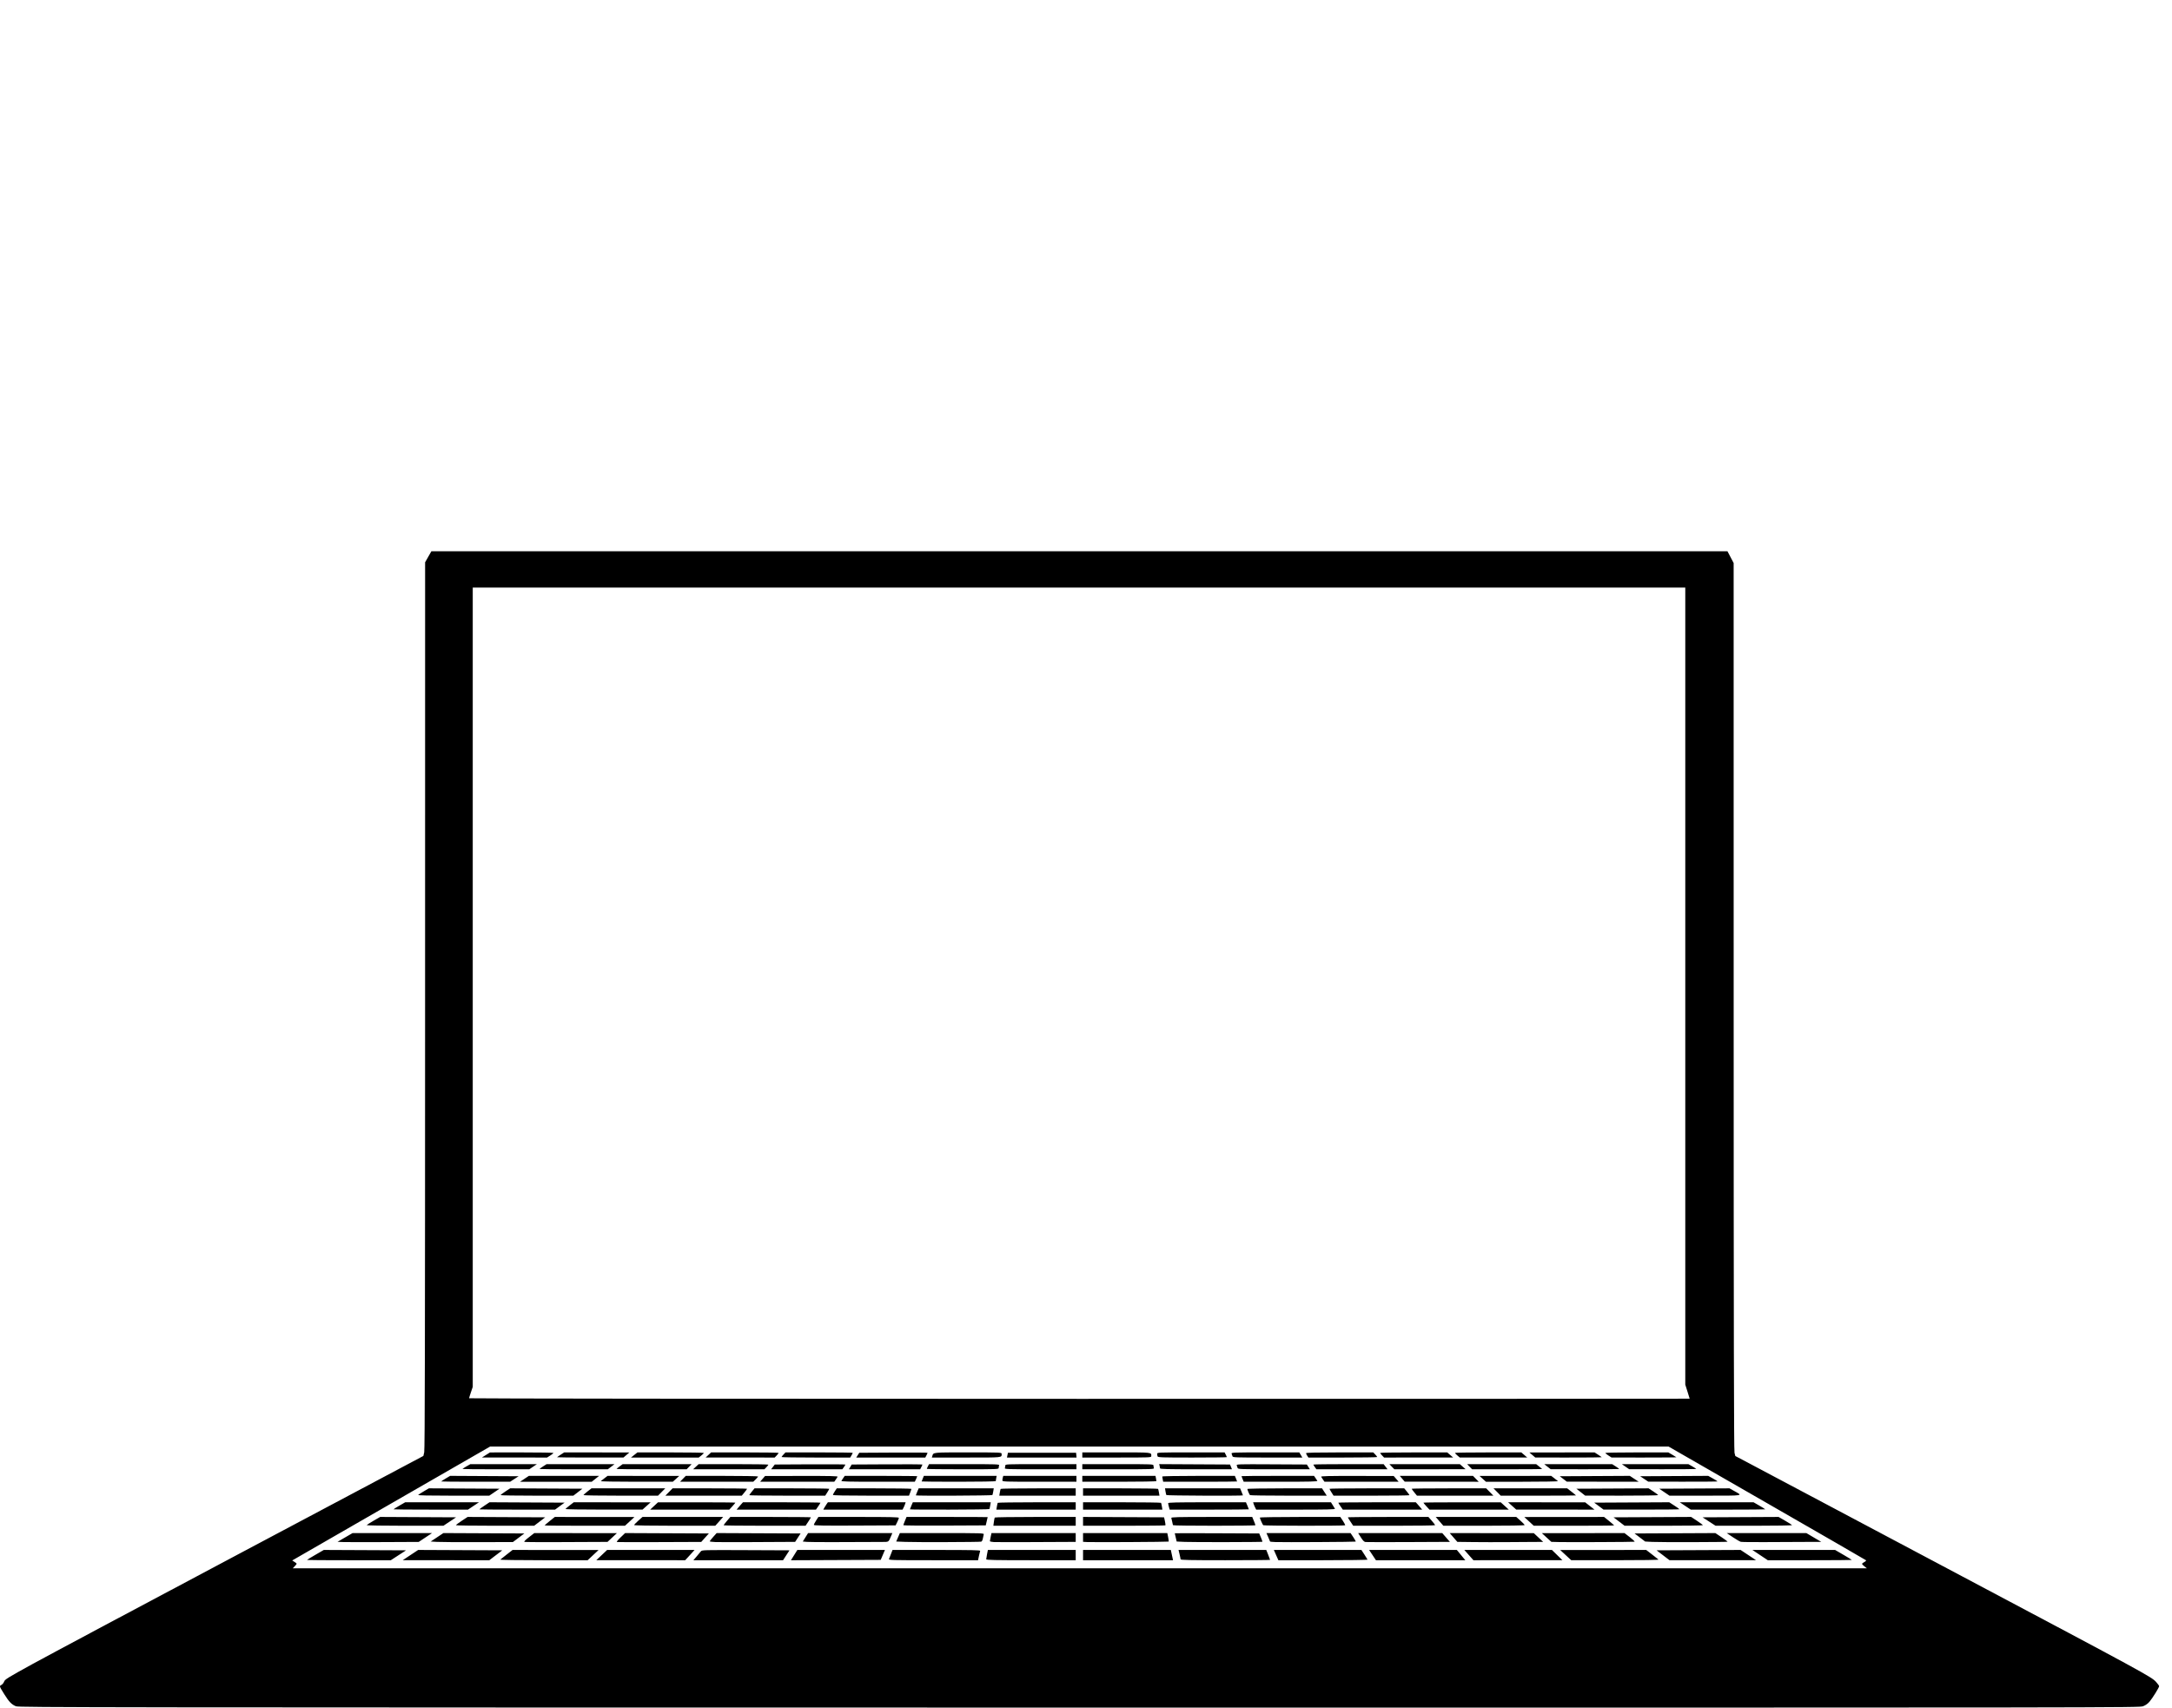 <?xml version="1.0" encoding="UTF-8" standalone="no"?>
<svg
   xmlns:dc="http://purl.org/dc/elements/1.1/"
   xmlns:cc="http://creativecommons.org/ns#"
   xmlns:rdf="http://www.w3.org/1999/02/22-rdf-syntax-ns#"
   xmlns:svg="http://www.w3.org/2000/svg"
   xmlns="http://www.w3.org/2000/svg"
   viewBox="0 0 3948 3104"
   height="3104"
   width="3948"
   id="svg2"
   version="1.1">
  <defs
     id="defs6" />
  <path
     id="path12"
     d="m 29.015,3101.585 c -7.771,-3.088 -12.73,-8.213 -21.255,-21.965 -9.277,-14.966 -9.19,-14.685 -5.18,-16.831 1.856,-0.993 4.079,-3.756 4.941,-6.139 1.419,-3.924 6.231,-6.9 51.006,-31.546 27.192,-14.967 198.299,-106.272 380.238,-202.901 l 330.799,-175.688 1.534,-6.646 c 1.147,-4.97 1.545,-209.77 1.578,-812.211 l 0.044,-805.565 5.681,-10 5.681,-10 H 1962.025 3139.967 l 5.621,10.667 5.621,10.667 0.045,805.743 c 0.033,585.669 0.45,807.348 1.525,811.618 l 1.48,5.876 28.187,14.895 c 42.633,22.529 133.533,70.752 156.854,83.212 11.367,6.073 114.267,60.681 228.667,121.35 328.63,174.281 342.746,181.966 350.973,191.067 3.102,3.431 5.652,6.953 5.667,7.825 0.041,2.409 -11.998,21.841 -17.497,28.242 -3.165,3.684 -7.236,6.557 -11.681,8.246 -6.747,2.564 -28.253,2.591 -1933.809,2.454 C 162.897,3103.827 34.259,3103.669 29.015,3101.585 Z M 3388.967,2847.316 c -2.383,-1.878 -4.333,-3.956 -4.333,-4.618 0,-0.661 1.869,-2.169 4.153,-3.35 2.284,-1.181 3.634,-2.631 3,-3.223 -0.634,-0.591 -81.649,-47.34 -180.032,-103.886 L 3032.876,2629.427 H 1961.897 890.919 l -152.143,87.555 c -83.678,48.155 -164.626,94.753 -179.884,103.551 l -27.741,15.996 4.074,2.58 c 2.241,1.419 4.074,2.938 4.074,3.376 0,0.438 -1.612,2.479 -3.583,4.536 l -3.583,3.74 1430.583,-0.015 1430.583,-0.015 -4.333,-3.415 z M 557.967,2835.604 c 0,-0.27 6.882,-4.475 15.294,-9.344 l 15.294,-8.854 74.778,0.345 74.778,0.344 -13.871,9 -13.871,9 h -76.2 c -41.91,0 -76.2,-0.221 -76.2,-0.491 z m 188.06,-8.861 14.06,-9.337 76.46,0.344 76.46,0.344 -11.815,9 -11.815,9 -78.705,-0.013 -78.705,-0.013 14.06,-9.337 z m 163.34,8.209 c 0.697,-0.629 5.998,-4.829 11.781,-9.333 l 10.514,-8.19 78.152,0.063 78.152,0.063 -9.908,9.27 -9.908,9.27 h -80.026 c -44.567,0 -79.464,-0.506 -78.759,-1.143 z m 184.392,-8.246 9.792,-9.277 h 79.458 79.458 l -3.897,4.333 c -2.143,2.383 -5.977,6.583 -8.52,9.333 l -4.623,5 -80.729,-0.056 -80.729,-0.056 z m 172.417,2.586 c 3.185,-3.742 6.697,-7.947 7.805,-9.344 1.946,-2.455 4.699,-2.529 81.527,-2.197 l 79.514,0.344 -5.839,9 -5.84,9 h -81.479 -81.479 z m 173.369,3.813 c 1.044,-1.656 3.666,-5.859 5.827,-9.341 l 3.928,-6.331 h 79.61 79.61 l -3.839,9 -3.839,9 -81.598,0.344 -81.598,0.344 1.899,-3.01 z m 176.408,0.656 c 0.516,-1.283 2.164,-5.483 3.661,-9.333 l 2.722,-7 h 79.958 c 64.276,0 79.83,0.334 79.305,1.701 -0.359,0.935 -1.366,5.136 -2.237,9.333 l -1.585,7.632 h -81.382 c -76.975,0 -81.331,-0.127 -80.442,-2.333 z m 176.68,0.556 c 0,-0.978 0.683,-5.178 1.518,-9.333 l 1.517,-7.556 h 79.816 79.816 v 9.333 9.333 h -81.333 c -66.885,0 -81.333,-0.316 -81.333,-1.778 z m 176,-7.556 v -9.333 h 79.773 79.773 l 2.004,9.333 2.004,9.333 h -81.777 -81.777 z m 177.286,7.667 c -0.027,-0.917 -0.872,-5.117 -1.88,-9.333 l -1.832,-7.667 h 79.738 79.738 l 3.475,8.681 c 1.911,4.774 3.475,8.974 3.475,9.333 0,0.359 -36.6,0.653 -81.333,0.653 -64.152,0 -81.343,-0.352 -81.381,-1.667 z m 173.655,-7.667 -4.123,-9.333 79.591,0.013 79.591,0.013 5.333,8.204 c 2.933,4.512 5.533,8.707 5.778,9.322 0.244,0.615 -36.116,1.118 -80.802,1.118 h -81.246 l -4.122,-9.333 z m 175.244,0 -6.206,-9.333 h 79.745 79.745 l 7.678,9.333 7.678,9.333 h -81.217 -81.217 z m 175.148,0 -8.275,-9.333 h 79.629 79.629 l 9.509,9.311 9.509,9.311 -80.863,0.023 -80.863,0.023 -8.275,-9.333 z m 176,0.031 -10,-9.248 78.157,-0.059 78.157,-0.057 10.509,8.097 c 5.78,4.453 11.079,8.653 11.776,9.333 0.778,0.76 -29.544,1.226 -78.667,1.209 l -79.933,-0.027 -10,-9.248 z m 176.903,0.281 -11.763,-8.979 76.37,-0.344 76.37,-0.344 14.06,9.337 14.06,9.337 -78.667,-0.013 -78.667,-0.013 -11.763,-8.979 z m 176.43,-0.312 -14,-9.329 h 75.18 75.18 l 15.153,8.8 c 8.335,4.84 15.154,9.04 15.154,9.333 0,0.293 -34.35,0.533 -76.333,0.531 h -76.333 z m -2575.885,-23.729 -9.885,-0.396 13.659,-7.937 13.659,-7.937 72.226,0.013 72.226,0.013 -12.09,8.018 -12.09,8.018 -63.91,0.307 c -35.151,0.169 -68.359,0.128 -73.795,-0.089 z m 170.669,-0.271 -11.216,-0.667 11.554,-7.678 11.554,-7.678 73.558,0.344 73.558,0.345 -10.374,7.808 -10.374,7.807 -63.522,0.193 c -34.937,0.105 -68.569,-0.108 -74.738,-0.474 z m 159.204,0 c -1.256,-0.44 1.505,-3.321 7.984,-8.333 l 9.904,-7.661 75.062,0.059 75.062,0.059 -8.515,7.941 -8.515,7.941 -9.485,0.043 c -5.216,0.023 -38.755,0.173 -74.531,0.333 -35.776,0.16 -65.91,-0.013 -66.966,-0.381 z m 168.421,0.276 c -1.373,-0.266 0.678,-3.013 6.23,-8.344 l 8.277,-7.948 76.119,0.344 76.119,0.344 -6.91,7.699 -6.91,7.699 -75.438,0.301 c -41.491,0.166 -76.36,0.123 -77.486,-0.096 z m 178.591,0.013 c -5.683,-0.214 -10.307,-0.814 -10.276,-1.333 0.032,-0.519 2.885,-4.099 6.342,-7.955 l 6.284,-7.011 76.289,0.344 76.288,0.344 -4.964,7.649 -4.964,7.649 -16,0.083 c -8.8,0.045 -39.1,0.204 -67.333,0.351 -28.233,0.147 -55.983,0.093 -61.667,-0.121 z m 166.631,-0.277 -7.703,-0.667 4.805,-7.667 4.806,-7.667 h 76.582 76.582 l -1.852,4.333 c -5.391,12.614 -4.029,11.658 -16.731,11.749 -69.153,0.495 -130.249,0.458 -136.489,-0.083 z m 178.891,0 -16.812,-0.667 3.315,-7.667 3.315,-7.667 h 76.587 c 72.312,0 76.549,0.131 75.902,2.333 -0.377,1.283 -1.099,4.661 -1.604,7.505 -0.548,3.088 -1.786,5.396 -3.071,5.728 -3.24,0.836 -118.333,1.199 -137.631,0.434 z m 160.478,0.264 c -3.85,-0.222 -7,-0.942 -7,-1.601 0,-0.659 0.65,-4.228 1.444,-7.93 l 1.444,-6.732 h 76.556 76.556 v 8 8 l -9.667,0.032 c -5.317,0.017 -37.267,0.168 -71,0.333 -33.733,0.166 -64.483,0.12 -68.333,-0.101 z m 169.333,0 -7,-0.403 v -7.93 -7.93 h 76.572 76.572 l 1.544,7.439 c 0.849,4.091 1.291,7.692 0.981,8.002 -0.657,0.657 -138.312,1.419 -148.67,0.823 z m 177.764,-0.264 -14.57,-0.667 -1.707,-7.333 c -0.939,-4.033 -1.732,-7.488 -1.764,-7.678 -0.031,-0.189 34.496,-0.189 76.727,0 l 76.783,0.344 3.102,7.333 c 1.706,4.033 2.92,7.517 2.697,7.742 -0.714,0.72 -126.16,0.95 -141.269,0.258 z m 164.903,0.275 c -5.317,-0.215 -9.667,-0.591 -9.667,-0.834 0,-0.243 -1.492,-3.817 -3.317,-7.942 l -3.317,-7.499 h 76.461 76.461 l 4.952,7.459 c 2.724,4.102 4.708,7.703 4.41,8.001 -0.646,0.646 -132.054,1.38 -145.985,0.815 z m 163.667,-0.045 c -2.405,-0.316 -4.714,-2.637 -8.291,-8.333 l -4.958,-7.896 h 76.424 76.424 l 6.939,7.978 6.939,7.978 -75.073,0.355 c -41.29,0.195 -76.573,0.158 -78.406,-0.083 z m 195.844,0.079 -28.822,-0.359 -6.936,-7.974 -6.936,-7.974 76.425,0.059 76.425,0.059 8.515,7.941 8.515,7.941 -16.515,0.065 c -9.084,0.036 -31.215,0.186 -49.182,0.333 -17.967,0.147 -45.637,0.107 -61.489,-0.091 z m 156.748,-0.016 -14.741,-0.375 -8.592,-7.896 -8.593,-7.896 75.095,-0.063 75.095,-0.063 9.976,7.667 c 5.487,4.217 9.194,7.822 8.239,8.011 -2.615,0.518 -119.544,1.045 -136.478,0.615 z m 168.614,-0.292 -12.794,-0.667 -9.634,-7.333 -9.634,-7.333 73.424,-0.345 73.424,-0.344 11.35,7.554 c 6.243,4.154 11.094,7.81 10.78,8.124 -0.829,0.829 -121.784,1.133 -136.916,0.345 z m 160.996,-0.157 c -1.692,-0.453 -8.125,-4.203 -14.294,-8.333 l -11.217,-7.51 h 72.386 72.386 l 13.531,8 13.531,8 -29.262,0.04 c -16.094,0.023 -48.324,0.172 -71.622,0.333 -23.298,0.161 -43.745,-0.077 -45.438,-0.53 z M 666.518,2772.281 c 0.39,-0.63 6.062,-4.236 12.605,-8.012 l 11.896,-6.866 69.008,0.345 69.008,0.345 -11.521,7.667 -11.521,7.667 h -70.092 c -38.765,0 -69.775,-0.512 -69.383,-1.146 z m 162.146,0.146 c 0.017,-0.55 4.819,-4.155 10.673,-8.012 l 10.643,-7.012 70.539,0.345 70.539,0.345 -10.061,7.667 -10.061,7.667 h -71.151 c -39.133,0 -71.137,-0.45 -71.12,-1 z m 161.303,0.39 c 0,-0.335 4.168,-3.935 9.262,-8 l 9.262,-7.39 72.404,0.063 72.404,0.063 -8.638,7.937 -8.638,7.937 h -73.029 c -40.166,5e-4 -73.029,-0.274 -73.029,-0.609 z m 162.667,-0.617 c 0,-0.675 3.42,-4.275 7.599,-8 l 7.599,-6.773 h 73.3 73.3 l -3.206,3.667 c -1.764,2.017 -4.986,5.617 -7.161,8 l -3.954,4.333 h -73.738 c -43.996,0 -73.739,-0.495 -73.739,-1.227 z m 162.667,0.37 c 0,-0.471 2.746,-4.071 6.103,-8 l 6.103,-7.144 h 73.23 c 40.277,0 73.23,0.309 73.23,0.687 0,0.378 -2.185,3.978 -4.856,8 l -4.856,7.313 h -74.478 c -40.963,0 -74.478,-0.385 -74.478,-0.856 z m 164,-0.682 c 0,-0.859 1.863,-4.464 4.139,-8.011 l 4.139,-6.45 h 73.194 c 57.709,0 73.178,0.353 73.116,1.667 -0.044,0.917 -1.401,4.367 -3.018,7.667 l -2.939,6 -74.316,0.345 c -56.08,0.26 -74.316,-0.039 -74.316,-1.217 z m 162.667,0.576 c 0,-0.542 1.31,-4.147 2.912,-8.011 l 2.912,-7.026 h 73.755 c 40.565,0 73.729,0.15 73.698,0.333 -0.031,0.183 -0.826,3.633 -1.767,7.667 l -1.711,7.333 -74.899,0.344 c -41.195,0.19 -74.899,-0.099 -74.899,-0.641 z m 164.575,-5.96 c 0.505,-3.808 1.218,-7.408 1.584,-8 0.366,-0.592 33.63,-1.077 73.92,-1.077 h 73.255 v 8 8 h -74.838 -74.838 z m 162.092,-1.088 v -8.011 l 73.636,0.344 73.636,0.345 1.54,6.935 c 0.847,3.815 1.211,7.265 0.809,7.667 -0.402,0.402 -34.231,0.731 -75.176,0.731 h -74.444 z m 163.587,7.011 c -0.314,-0.55 -0.984,-3.293 -1.49,-6.095 -0.506,-2.802 -1.249,-5.952 -1.651,-7 -0.628,-1.637 9.66,-1.905 73.166,-1.905 h 73.897 l 2.912,7.026 c 1.602,3.864 2.912,7.464 2.912,8 0,1.291 -149.01,1.265 -149.746,-0.025 z m 163.904,0.047 c -1.222,-1.222 -6.158,-12.349 -6.158,-13.883 0,-0.649 32.372,-1.164 73.144,-1.164 h 73.144 l 4.775,7.192 c 2.626,3.955 4.411,7.555 3.966,8 -1.15,1.15 -147.72,1.008 -148.873,-0.145 z m 158.698,-6.359 c -2.671,-4.022 -4.855,-7.622 -4.855,-8 0,-0.378 32.953,-0.687 73.23,-0.687 h 73.23 l 6.104,6.977 c 3.357,3.837 6.103,7.437 6.103,8 0,0.563 -33.515,1.023 -74.478,1.023 h -74.478 z m 161.811,-0.687 -6.931,-8 h 73.199 73.199 l 7.599,6.773 c 4.18,3.725 7.599,7.325 7.599,8 0,0.732 -29.793,1.227 -73.868,1.227 h -73.868 z m 162.638,0.063 -8.638,-7.937 72.519,-0.063 72.519,-0.063 9.148,7.391 c 5.031,4.065 9.148,7.665 9.148,8 0,0.335 -32.863,0.609 -73.029,0.609 h -73.028 l -8.638,-7.937 z m 163.666,0.27 -10.061,-7.667 70.539,-0.345 70.538,-0.345 10.643,7.012 c 5.854,3.857 10.657,7.462 10.673,8.012 0.016,0.55 -31.988,1 -71.121,1 h -71.151 z m 163.59,0 -11.836,-7.667 69.111,-0.345 69.111,-0.345 11.896,6.866 c 6.543,3.776 12.215,7.382 12.605,8.012 0.392,0.634 -30.525,1.146 -69.172,1.146 h -69.88 z m -2391.228,-22.217 c 0,-0.302 4.772,-3.302 10.605,-6.667 l 10.605,-6.117 h 67.062 67.062 l -10,6.66 -10,6.66 h -67.667 c -37.217,0 -67.667,-0.244 -67.667,-0.547 z m 156,0.061 c 0,-0.269 4.151,-3.275 9.225,-6.679 l 9.225,-6.189 68.212,0.345 68.212,0.345 -8.626,6.333 -8.626,6.333 h -68.812 c -37.846,-2e-4 -68.812,-0.22 -68.812,-0.489 z m 156.547,-0.65 c 0.387,-0.627 3.928,-3.627 7.869,-6.667 l 7.164,-5.527 69.877,0.043 69.877,0.043 -7.333,6.582 -7.333,6.582 -70.412,0.043 c -38.727,0.023 -70.095,-0.47 -69.708,-1.097 z m 161.027,-5.476 7.093,-6.616 70.333,-0.051 c 38.683,-0.028 70.333,0.263 70.333,0.646 0,0.383 -2.476,3.383 -5.503,6.667 l -5.503,5.97 h -71.923 -71.923 l 7.093,-6.616 z m 152.515,3.616 c 1.376,-1.65 3.981,-4.65 5.789,-6.667 l 3.288,-3.667 h 70.417 c 38.73,0 70.417,0.342 70.417,0.76 0,0.418 -1.829,3.418 -4.064,6.667 l -4.064,5.907 h -72.143 -72.143 z m 156.72,0 c 0.863,-1.65 2.725,-4.65 4.138,-6.667 l 2.568,-3.667 h 70.666 70.666 l -0.925,3 c -0.509,1.65 -1.765,4.65 -2.791,6.667 l -1.865,3.667 h -72.013 -72.013 z m 155.858,2.443 c 0,-0.306 1.179,-3.306 2.619,-6.667 l 2.619,-6.111 h 70.831 70.831 l -0.938,5.667 c -0.516,3.117 -1.204,6.117 -1.529,6.667 -0.602,1.018 -144.434,1.46 -144.434,0.444 z m 158.037,-5.11 c 0.516,-3.117 1.204,-6.117 1.529,-6.667 0.325,-0.55 32.356,-1 71.18,-1 h 70.588 v 6.667 6.667 h -72.117 -72.117 z m 156.63,-1 v -6.667 h 70.588 c 38.823,0 70.854,0.45 71.18,1 0.325,0.55 1.014,3.55 1.529,6.667 l 0.938,5.667 h -72.117 -72.117 z m 156.07,1.667 c -0.764,-2.75 -1.392,-5.75 -1.396,-6.667 0,-1.312 15.02,-1.667 70.707,-1.667 h 70.714 l 2.619,6.111 c 1.441,3.361 2.619,6.361 2.619,6.667 0,0.306 -32.372,0.556 -71.937,0.556 h -71.937 z m 156.8,1.333 c -1.026,-2.017 -2.282,-5.017 -2.791,-6.667 l -0.925,-3 h 70.74 70.74 l 3.111,5 c 1.711,2.75 3.554,5.75 4.095,6.667 0.783,1.325 -13.788,1.667 -71.06,1.667 h -72.044 z m 155.194,-2.24 c -2.235,-3.249 -4.064,-6.249 -4.064,-6.667 0,-0.418 31.688,-0.76 70.417,-0.76 h 70.417 l 3.288,3.667 c 1.808,2.017 4.414,5.017 5.79,6.667 l 2.502,3 h -72.143 -72.142 z m 156.106,-0.063 c -3.027,-3.284 -5.503,-6.284 -5.503,-6.667 0,-0.383 31.65,-0.669 70.333,-0.636 l 70.333,0.06 7.254,6.606 7.254,6.606 h -72.084 -72.084 l -5.503,-5.97 z m 155.83,-0.74 -7.333,-6.594 70,0.013 70,0.013 8.49,6.64 8.49,6.64 -71.157,-0.057 -71.157,-0.057 -7.333,-6.594 z m 157.577,0.33 -8.423,-6.287 68.171,-0.345 68.171,-0.345 9.252,5.985 c 5.089,3.292 9.252,6.297 9.252,6.679 0,0.382 -31.05,0.673 -69,0.647 l -69,-0.047 -8.423,-6.287 z m 157.09,-0.287 -10,-6.66 h 67.062 67.062 l 10.604,6.117 c 5.832,3.364 10.604,6.364 10.604,6.667 0,0.302 -30.45,0.548 -67.667,0.547 h -67.667 z m -2303.136,-20.064 c 0.769,-0.768 5.465,-3.774 10.436,-6.679 l 9.039,-5.282 64.164,0.346 64.164,0.346 -9.319,6.333 -9.319,6.333 h -65.281 c -45.513,0 -64.858,-0.423 -63.884,-1.397 z m 149.83,0.397 c 0.015,-0.55 3.918,-3.556 8.673,-6.679 l 8.645,-5.679 65.66,0.346 65.66,0.346 -8.231,6.333 -8.231,6.333 h -66.101 c -36.356,0 -66.089,-0.45 -66.074,-1 z m 150.639,-0.018 c 0,-0.56 3.255,-3.56 7.233,-6.667 l 7.233,-5.649 h 67.05 67.05 l -6.566,6.667 -6.566,6.667 h -67.717 c -37.244,0 -67.717,-0.458 -67.717,-1.018 z m 155.333,-5.649 6.566,-6.667 h 67.717 c 37.244,0 67.717,0.349 67.717,0.776 0,0.426 -2.172,3.426 -4.827,6.667 l -4.827,5.891 h -69.456 -69.456 z m 146,5.804 c 0,-0.475 2.14,-3.475 4.756,-6.667 l 4.756,-5.804 h 67.911 c 37.351,0 67.911,0.387 67.911,0.86 0,0.473 -1.65,3.472 -3.667,6.664 l -3.667,5.804 h -69 c -37.95,0 -69,-0.386 -69,-0.86 z m 152,-0.499 c 0,-0.749 1.58,-3.749 3.51,-6.667 l 3.51,-5.305 h 67.823 c 37.303,0 67.823,0.43 67.823,0.956 0,0.525 -0.981,3.525 -2.181,6.667 l -2.181,5.711 h -69.152 c -46.18,0 -69.152,-0.452 -69.152,-1.362 z m 150.667,0.806 c 0,-0.306 1.179,-3.306 2.619,-6.667 l 2.619,-6.111 h 68.218 68.218 l -0.886,5.54 c -0.487,3.047 -1.199,6.047 -1.583,6.667 -0.681,1.102 -139.206,1.67 -139.206,0.571 z m 152.703,-5.111 c 0.516,-3.117 1.204,-6.117 1.529,-6.667 0.325,-0.55 31.156,-1 68.513,-1 h 67.921 v 6.667 6.667 h -69.451 -69.451 z m 151.297,-1 v -6.666 h 67.921 c 37.357,0 68.187,0.45 68.513,1 0.325,0.55 1.014,3.55 1.529,6.667 l 0.938,5.667 h -69.451 -69.451 z m 151.461,5.539 c -0.383,-0.62 -1.095,-3.62 -1.583,-6.667 l -0.886,-5.539 h 68.218 68.218 l 2.619,6.111 c 1.441,3.361 2.619,6.361 2.619,6.667 0,1.099 -138.525,0.53 -139.206,-0.571 z m 151.977,0.127 c -1.217,-1.21 -4.771,-9.524 -4.771,-11.163 0,-0.656 29.797,-1.171 67.847,-1.171 h 67.847 l 2.153,3.333 c 1.184,1.833 3.122,4.833 4.307,6.667 l 2.153,3.333 h -69.264 c -38.096,0 -69.718,-0.45 -70.271,-1 z m 148.229,-4.808 c -2.017,-3.192 -3.667,-6.191 -3.667,-6.664 0,-0.473 30.56,-0.86 67.911,-0.86 h 67.911 l 4.756,5.804 c 2.616,3.192 4.756,6.192 4.756,6.667 0,0.474 -31.05,0.862 -69,0.86 h -69 l -3.667,-5.804 z m 150.494,-0.083 c -2.655,-3.24 -4.827,-6.24 -4.827,-6.667 0,-0.427 30.473,-0.776 67.717,-0.776 h 67.717 l 6.566,6.667 6.566,6.667 h -69.456 -69.456 z m 150.506,-0.774 -6.566,-6.667 h 66.948 66.948 l 8.002,6.214 c 4.401,3.418 8.002,6.418 8.002,6.667 0,0.249 -30.773,0.453 -68.383,0.453 h -68.383 z m 152.012,0.27 -7.988,-6.27 65.648,-0.346 65.648,-0.346 8.645,5.679 c 4.755,3.124 8.657,6.129 8.673,6.679 0.015,0.55 -29.822,0.972 -66.306,0.937 l -66.333,-0.063 -7.988,-6.271 z m 151.974,0.063 -9.319,-6.333 63.849,-0.346 63.849,-0.346 8.152,4.588 c 16.672,9.384 20.841,8.682 -51.863,8.729 l -65.348,0.043 -9.319,-6.333 z M 801.967,2692.917 c 0,-0.281 3.653,-2.687 8.118,-5.346 l 8.118,-4.836 62.216,0.346 62.216,0.346 -7.693,5 -7.693,5 h -62.641 c -34.452,0 -62.641,-0.23 -62.641,-0.511 z m 151.333,-4.822 8,-5.325 h 63.841 63.841 l -6.698,5.333 -6.698,5.333 h -65.142 -65.143 l 8,-5.325 z m 138.733,4.237 c 0.697,-0.603 3.753,-3.003 6.792,-5.333 l 5.525,-4.237 65.141,0.055 65.141,0.055 -5.838,5.279 -5.838,5.279 h -66.095 c -36.352,0 -65.525,-0.493 -64.829,-1.096 z m 149.267,-4.237 5.208,-5.333 h 65.729 c 36.151,0 65.729,0.482 65.729,1.072 0,0.589 -1.979,2.989 -4.397,5.333 l -4.397,4.262 h -66.54 -66.54 z m 144.845,0.113 4.488,-5.22 66.412,-0.113 c 52.78,-0.089 66.214,0.229 65.448,1.554 -0.53,0.917 -2.107,3.317 -3.503,5.333 l -2.539,3.667 h -67.397 -67.397 l 4.488,-5.221 z m 143.295,3.554 c 0.53,-0.917 2.107,-3.317 3.503,-5.333 l 2.539,-3.667 h 65.909 c 36.25,0 65.909,0.28 65.909,0.621 0,0.342 -1.011,2.742 -2.247,5.333 l -2.247,4.712 h -67.165 c -53.357,0 -66.967,-0.343 -66.201,-1.667 z m 145.86,1.162 c 0,-0.277 0.908,-2.677 2.018,-5.333 l 2.018,-4.83 h 66.149 66.149 l -0.833,4.167 c -0.458,2.292 -0.833,4.692 -0.833,5.333 0,0.651 -29.746,1.167 -67.333,1.167 -37.033,0 -67.333,-0.227 -67.333,-0.504 z m 146.685,-1.829 c 0.013,-1.283 0.38,-3.683 0.822,-5.333 l 0.804,-3 h 66.511 66.511 v 5.333 5.333 h -67.333 c -63.245,0 -67.332,-0.142 -67.315,-2.333 z m 145.315,-3 v -5.333 h 66.5 66.5 l 0.833,4.167 c 0.458,2.292 0.833,4.692 0.833,5.333 0,0.651 -29.746,1.167 -67.333,1.167 h -67.333 z m 146.167,1.167 c -0.458,-2.292 -0.833,-4.692 -0.833,-5.333 0,-0.651 29.167,-1.167 65.982,-1.167 h 65.982 l 2.018,4.83 c 1.11,2.656 2.018,5.056 2.018,5.333 0,0.277 -30.225,0.504 -67.167,0.504 h -67.167 z m 145.185,-0.663 c -1.11,-2.656 -2.018,-5.056 -2.018,-5.333 0,-0.277 29.659,-0.504 65.909,-0.504 h 65.909 l 2.539,3.667 c 1.396,2.017 2.973,4.417 3.503,5.333 0.766,1.324 -12.89,1.667 -66.43,1.667 h -67.394 z m 146.292,1.163 c -1.396,-2.017 -2.973,-4.417 -3.503,-5.333 -0.766,-1.325 12.668,-1.643 65.448,-1.554 l 66.412,0.113 4.488,5.22 4.488,5.221 h -67.397 -67.397 l -2.539,-3.667 z m 143.869,-1.779 -4.488,-5.221 h 66.551 66.551 l 5.208,5.333 5.208,5.333 -67.271,-0.113 -67.27,-0.113 -4.488,-5.22 z m 146.326,0.167 -5.838,-5.279 65.141,-0.055 65.141,-0.055 5.525,4.237 c 3.039,2.331 6.095,4.731 6.792,5.333 0.697,0.603 -28.476,1.096 -64.829,1.096 h -66.095 z m 146.434,0.194 -6.394,-4.915 63.637,-0.346 63.637,-0.346 8.091,5.334 8.091,5.334 -65.333,-0.072 -65.333,-0.072 -6.395,-4.915 z m 147.061,-0.013 -7.333,-4.903 61.848,-0.347 61.848,-0.347 8.486,4.745 c 4.667,2.61 8.486,5.016 8.486,5.347 0,0.331 -28.35,0.558 -63,0.504 l -63,-0.097 z m -2148,-18.138 c 0,-0.313 3.223,-2.413 7.162,-4.667 l 7.162,-4.098 h 60.487 60.487 l -6.93,4.667 -6.93,4.667 h -60.719 c -33.396,0 -60.719,-0.256 -60.719,-0.569 z m 140,0.041 c 0,-0.29 2.903,-2.39 6.45,-4.667 l 6.45,-4.139 h 61.742 61.742 l -6.112,4.667 -6.112,4.667 h -62.08 c -34.144,-3e-4 -62.08,-0.238 -62.08,-0.528 z m 140,-0.024 c 0,-0.303 2.518,-2.403 5.596,-4.667 l 5.596,-4.115 h 62.666 62.666 l -4.523,4.667 -4.523,4.667 h -63.738 c -35.056,1e-4 -63.739,-0.248 -63.739,-0.551 z m 144.314,-4.152 4.98,-4.63 h 63.353 c 34.844,0 63.353,0.417 63.353,0.927 0,0.51 -1.612,2.61 -3.583,4.667 l -3.583,3.74 -64.751,-0.036 -64.751,-0.036 4.98,-4.631 z m 140.019,0.369 3.341,-4.333 64.163,-0.346 c 35.29,-0.19 64.163,0.017 64.163,0.461 0,0.444 -1.241,2.55 -2.757,4.679 l -2.757,3.873 h -64.747 -64.747 z m 140.619,0 2.53,-4.333 64.259,-0.346 c 35.342,-0.19 64.259,-0.013 64.259,0.4 0,0.41 -0.915,2.516 -2.034,4.679 l -2.034,3.934 h -64.755 -64.755 z m 139.048,3.6 c 0,-0.403 0.915,-2.503 2.034,-4.667 l 2.034,-3.934 h 64.108 c 57.911,0 64.03,0.204 63.299,2.109 -0.445,1.16 -0.809,3.26 -0.809,4.667 0,2.486 -1.817,2.558 -65.333,2.558 -35.933,0 -65.333,-0.33 -65.333,-0.733 z m 141.857,-1.376 c 0.445,-1.16 0.809,-3.26 0.809,-4.667 0,-2.486 1.808,-2.558 64.667,-2.558 h 64.667 v 4.667 4.667 h -65.476 c -59.158,0 -65.398,-0.203 -64.667,-2.109 z m 140.809,-2.557 v -4.667 h 64.667 c 62.859,0 64.667,0.072 64.667,2.558 0,1.407 0.364,3.507 0.809,4.667 0.731,1.906 -5.509,2.109 -64.667,2.109 h -65.476 z m 141.315,3 c -0.013,-0.917 -0.382,-3.023 -0.826,-4.68 l -0.807,-3.013 64.395,0.346 64.395,0.346 1.768,4.333 1.768,4.333 h -65.337 c -51.371,0 -65.341,-0.356 -65.355,-1.667 z m 140.992,-0.667 c -0.369,-1.283 -1.105,-3.389 -1.636,-4.68 -0.915,-2.223 2.404,-2.328 63.236,-2 l 64.202,0.346 2.743,4.333 2.744,4.333 h -65.309 c -61.054,0 -65.352,-0.152 -65.98,-2.333 z m 140.451,-1.539 c -1.517,-2.13 -2.757,-4.23 -2.757,-4.667 0,-0.437 28.729,-0.794 63.842,-0.794 h 63.842 l 3.559,4.667 3.559,4.667 h -64.644 -64.644 z m 139.909,-0.794 -4.523,-4.667 h 64.039 64.04 l 5.222,4.611 5.222,4.611 -64.738,0.056 -64.739,0.056 -4.523,-4.667 z m 141.333,0 -4.523,-4.667 h 62.745 62.745 l 5.183,4.116 c 2.851,2.264 5.433,4.364 5.739,4.667 0.305,0.303 -28.227,0.551 -63.405,0.551 h -63.961 z m 141.486,-0.068 -5.848,-4.598 h 61.731 61.731 l 6.45,4.139 c 3.547,2.276 6.45,4.377 6.45,4.667 0,0.29 -28.05,0.497 -62.333,0.459 l -62.333,-0.069 -5.848,-4.598 z m 141.872,0 -6.642,-4.593 h 60.48 60.48 l 7.162,4.098 c 3.939,2.254 7.162,4.354 7.162,4.667 0,0.313 -27.45,0.536 -61,0.495 l -61,-0.073 -6.642,-4.593 z m -2071.358,-21.265 7.333,-4.606 57.667,-0.031 c 31.717,-0.016 57.666,0.42 57.664,0.97 0,0.55 -2.614,2.65 -5.806,4.667 l -5.804,3.667 -59.194,-0.031 -59.194,-0.031 7.333,-4.606 z m 129.333,4.139 c 0,-0.29 2.903,-2.39 6.45,-4.667 l 6.45,-4.139 59.217,0.049 59.217,0.051 -5.333,4.597 -5.333,4.597 -60.333,0.02 c -33.183,0.013 -60.333,-0.218 -60.333,-0.508 z m 140.146,-4.126 5.854,-4.654 60.333,-0.013 c 33.183,-0.013 60.333,0.437 60.333,0.987 -10e-5,0.55 -2.068,2.65 -4.596,4.667 l -4.595,3.667 h -61.592 -61.592 l 5.854,-4.654 z m 134.835,-0.049 4.981,-4.63 h 61.353 c 33.744,0 61.353,0.417 61.353,0.927 0,0.51 -1.612,2.61 -3.583,4.667 l -3.583,3.74 -62.751,-0.036 -62.751,-0.036 4.98,-4.631 z m 133.02,3.776 c 0,-0.51 1.612,-2.61 3.583,-4.667 l 3.583,-3.74 h 61.084 c 33.596,0 61.084,0.357 61.084,0.794 0,0.437 -1.029,2.537 -2.288,4.667 l -2.288,3.872 h -62.379 c -34.309,0 -62.379,-0.417 -62.379,-0.927 z m 138.482,-3.406 2.744,-4.333 62.054,-0.346 c 34.13,-0.191 62.054,-0.013 62.054,0.4 0,0.41 -0.915,2.516 -2.034,4.68 l -2.034,3.934 h -62.763 -62.763 z m 135.592,1.333 c 2.005,-6.54 -0.103,-6.333 64.757,-6.333 59.412,0 61.17,0.073 61.17,2.558 0,7.138 3.437,6.776 -64.233,6.776 h -62.614 z m 136.483,-1.333 0.886,-4.333 h 61.945 61.945 l 0.418,4.333 0.418,4.333 h -63.249 -63.249 z m 136.11,-0.333 v -4.667 h 61.857 c 66.845,0 63.476,-0.36 63.476,6.776 0,2.485 -1.78,2.558 -62.667,2.558 h -62.667 z m 136.809,2.558 c -0.445,-1.16 -0.809,-3.26 -0.809,-4.667 0,-2.484 1.76,-2.558 61.299,-2.558 h 61.299 l 2.034,3.934 c 1.119,2.164 2.034,4.264 2.034,4.667 0,0.403 -28.136,0.733 -62.524,0.733 -55.784,0 -62.611,-0.227 -63.333,-2.109 z m 136.164,-0.224 c -0.369,-1.283 -1.103,-3.383 -1.631,-4.667 -0.907,-2.203 2.515,-2.333 61.05,-2.333 h 62.011 l 2.753,4.667 2.753,4.667 h -63.133 c -58.982,0 -63.177,-0.153 -63.804,-2.333 z m 135.846,-0.953 c -1.184,-1.808 -2.153,-3.908 -2.153,-4.667 0,-0.931 19.866,-1.38 61.084,-1.38 h 61.084 l 3.583,3.74 c 1.97,2.057 3.583,4.157 3.583,4.667 0,0.51 -28.131,0.927 -62.513,0.927 h -62.513 z m 136.096,-0.453 c -1.97,-2.057 -3.583,-4.157 -3.583,-4.667 0,-0.51 27.45,-0.918 61,-0.907 l 61,0.02 5.333,4.597 5.333,4.597 -62.751,0.051 -62.751,0.049 z m 136.751,-0.079 c -2.383,-2.04 -4.333,-4.116 -4.333,-4.612 0,-0.497 27.15,-0.894 60.333,-0.883 l 60.333,0.02 5.333,4.597 5.333,4.597 h -61.333 -61.333 l -4.333,-3.71 z m 136.333,-0.818 -5.333,-4.597 59.217,-0.051 59.217,-0.049 6.45,4.139 c 3.547,2.276 6.45,4.377 6.45,4.667 0,0.29 -27.15,0.519 -60.333,0.508 l -60.333,-0.02 z m 138.343,0.949 c -3.111,-2.005 -5.661,-4.096 -5.667,-4.646 0,-0.55 25.764,-1 57.265,-1 h 57.275 l 7.059,4.141 c 3.882,2.278 7.309,4.378 7.614,4.667 0.305,0.289 -26.095,0.516 -58.667,0.504 l -59.222,-0.021 -5.657,-3.645 z m 147.633,-103.312 c -0.013,-0.183 -1.813,-6.004 -4,-12.934 l -3.976,-12.6 v -724.399 -724.399 h -1102 -1102 v 726.433 726.433 l -3.333,9.8 c -1.833,5.39 -3.333,10.295 -3.333,10.9 0,0.605 499.2,1.1 1109.333,1.1 610.133,0 1109.323,-0.15 1109.31,-0.333 z"
     style="fill:#000000;stroke-width:1.333" />
</svg>
